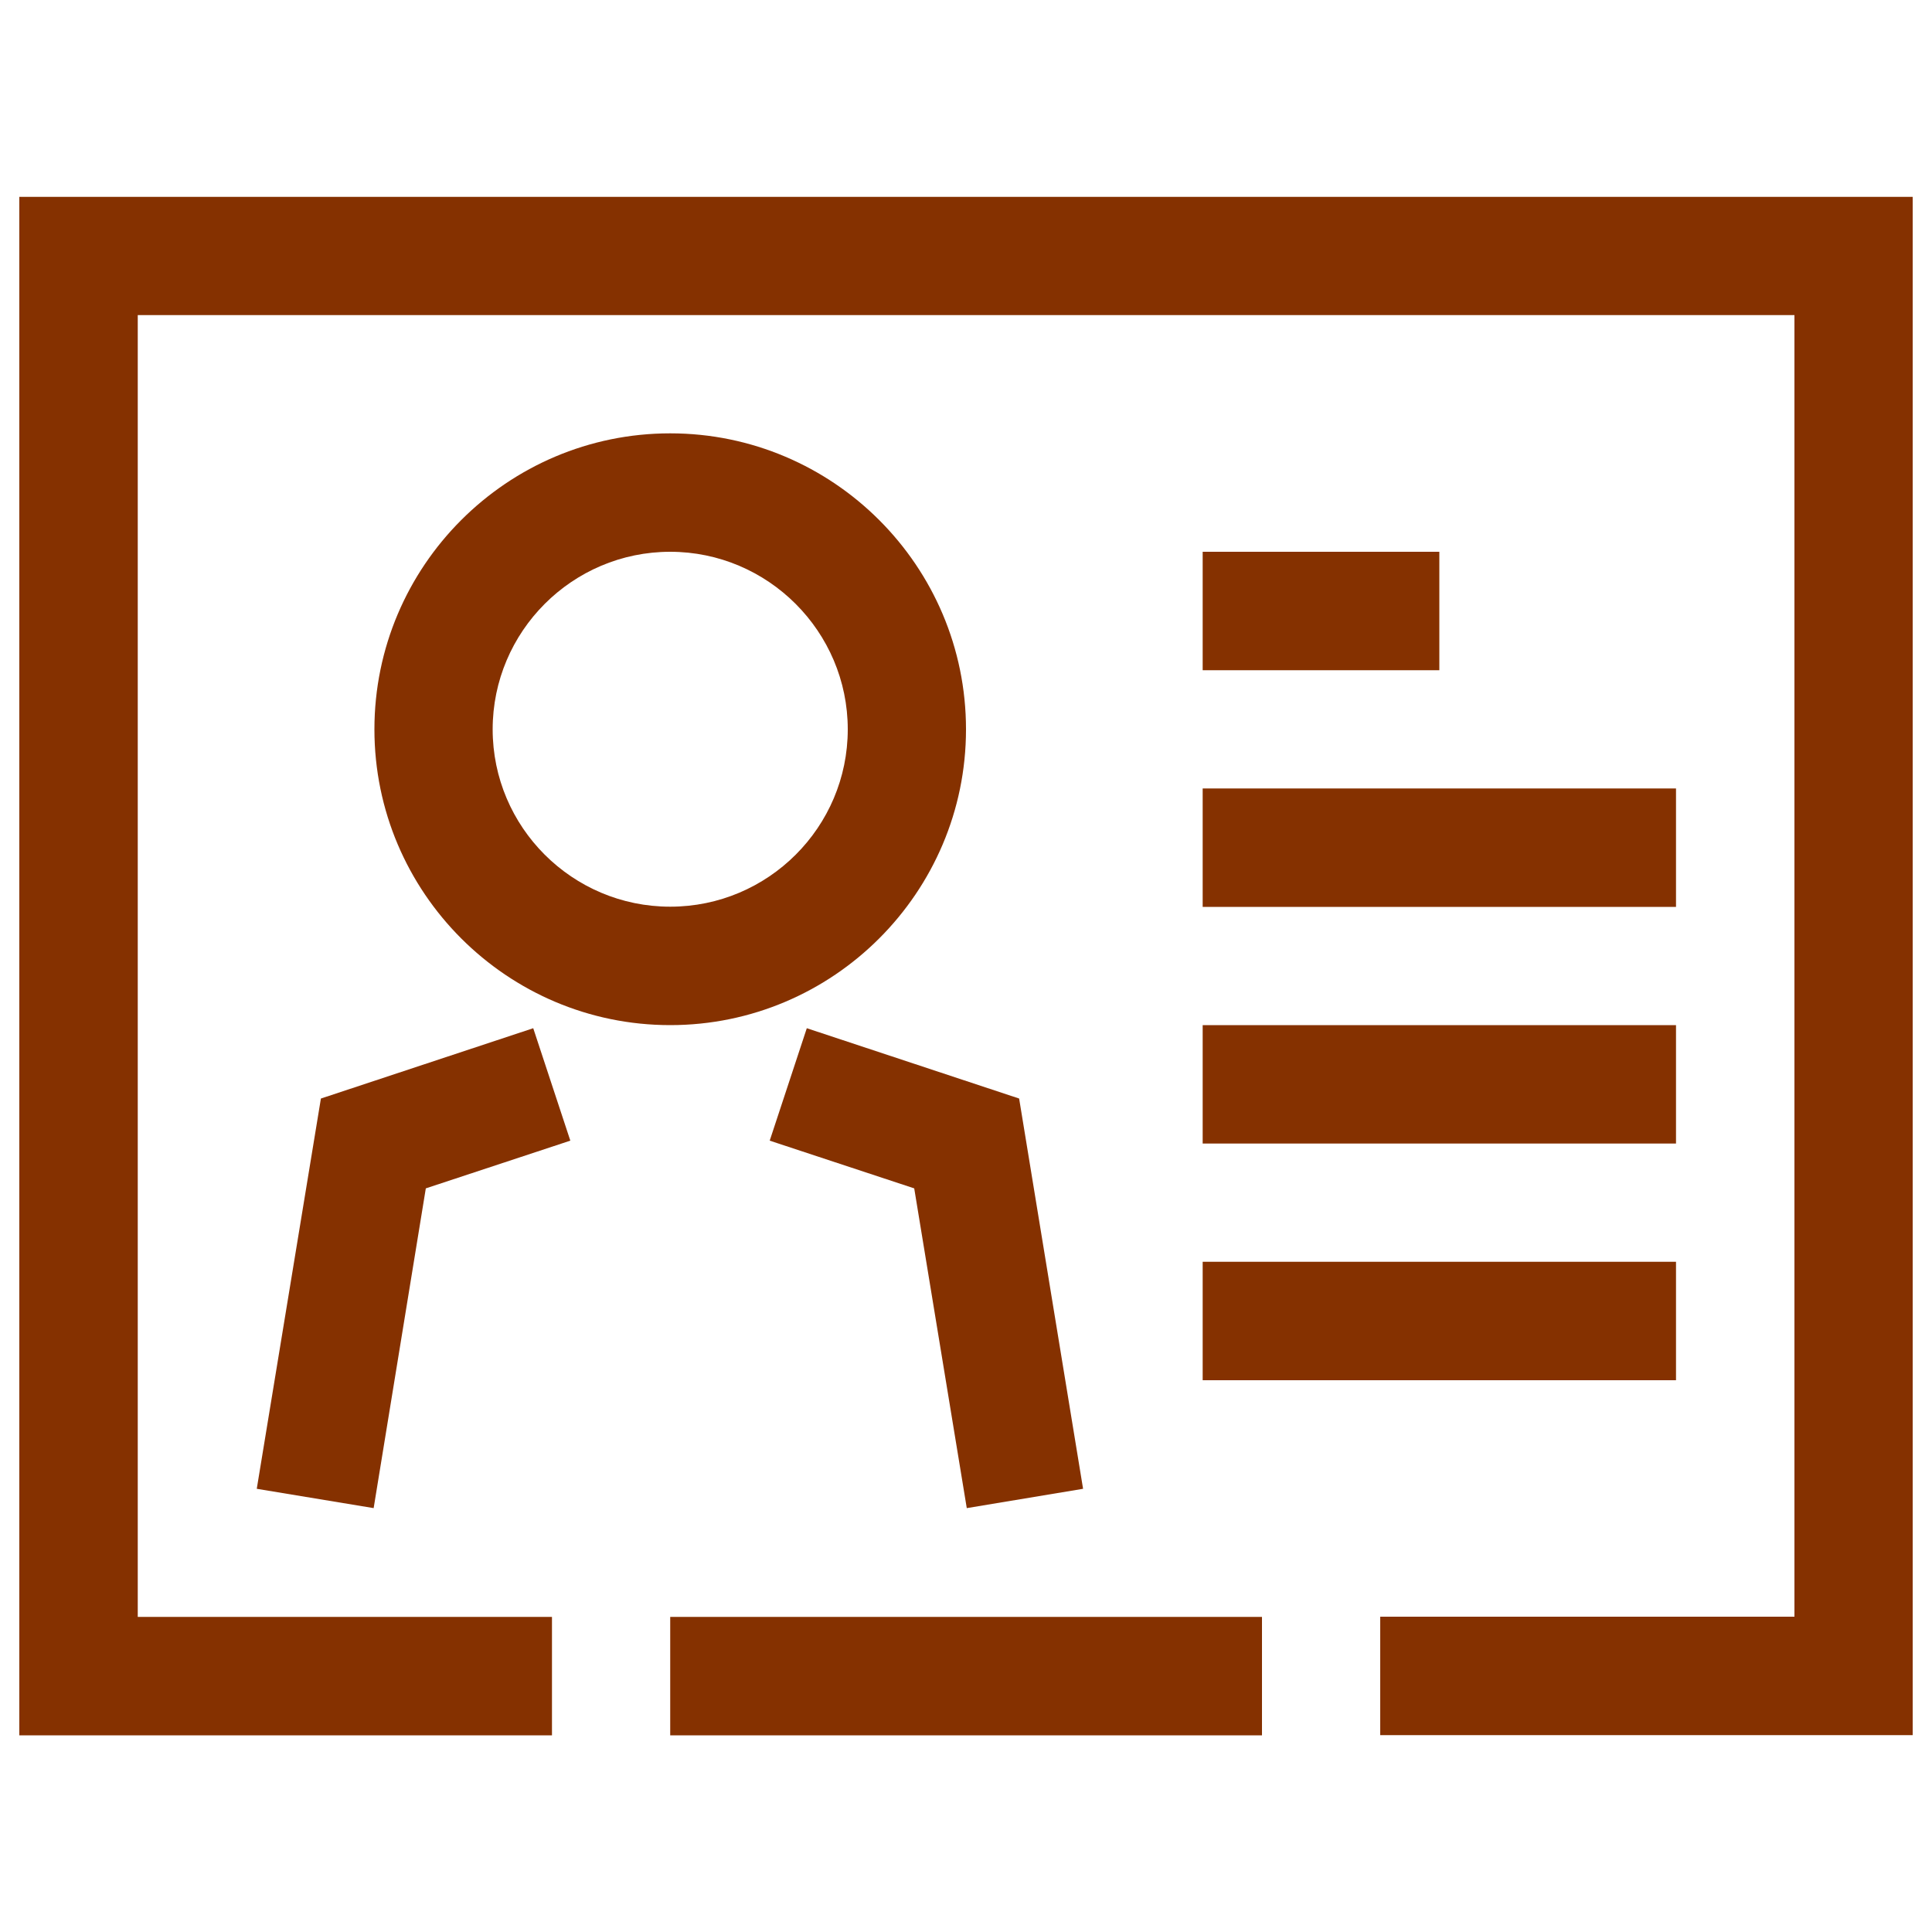 <?xml version="1.0" encoding="utf-8"?>
<!-- Svg Vector Icons : http://www.onlinewebfonts.com/icon -->
<!DOCTYPE svg PUBLIC "-//W3C//DTD SVG 1.1//EN" "http://www.w3.org/Graphics/SVG/1.1/DTD/svg11.dtd">
<svg version="1.1" xmlns="http://www.w3.org/2000/svg" xmlns:xlink="http://www.w3.org/1999/xlink" x="0px" y="0px" viewBox="0 0 1000 1000" enable-background="new 0 0 1000 1000" xml:space="preserve">
<g><path fill="#853100" d="M346.9,530.6c-84.4,0-153.1-68.7-153.1-153.1c0-84.5,68.7-153.2,153.1-153.2c84.4,0,153.1,68.7,153.1,153.2C500,461.9,431.3,530.6,346.9,530.6 M346.9,285.6c-50.7,0-91.9,41.3-91.9,91.9s41.2,91.8,91.9,91.8c50.7,0,91.9-41.2,91.9-91.8C438.8,326.9,397.5,285.6,346.9,285.6 M500.4,780.6l-27.2-165.5l-74.8-24.7l19.2-58.2l109.9,36.4l33.1,202L500.4,780.6z M193.4,780.6l-60.5-10l33.2-202L276,532.2l19.2,58.2l-74.8,24.7L193.4,780.6z M622.5,285.6H745v61.3H622.5V285.6z M622.5,408.1h245v61.3h-245V408.1z M622.5,530.6h245v61.3h-245V530.6z M622.5,653.1h245v61.3h-245V653.1z M346.9,836.9h306.3v61.3H346.9V836.9z M990,898.1H714.4v-61.3h214.4V163.1H71.3v673.8h214.4v61.3H10V101.9h980V898.1z"/></g>
</svg>